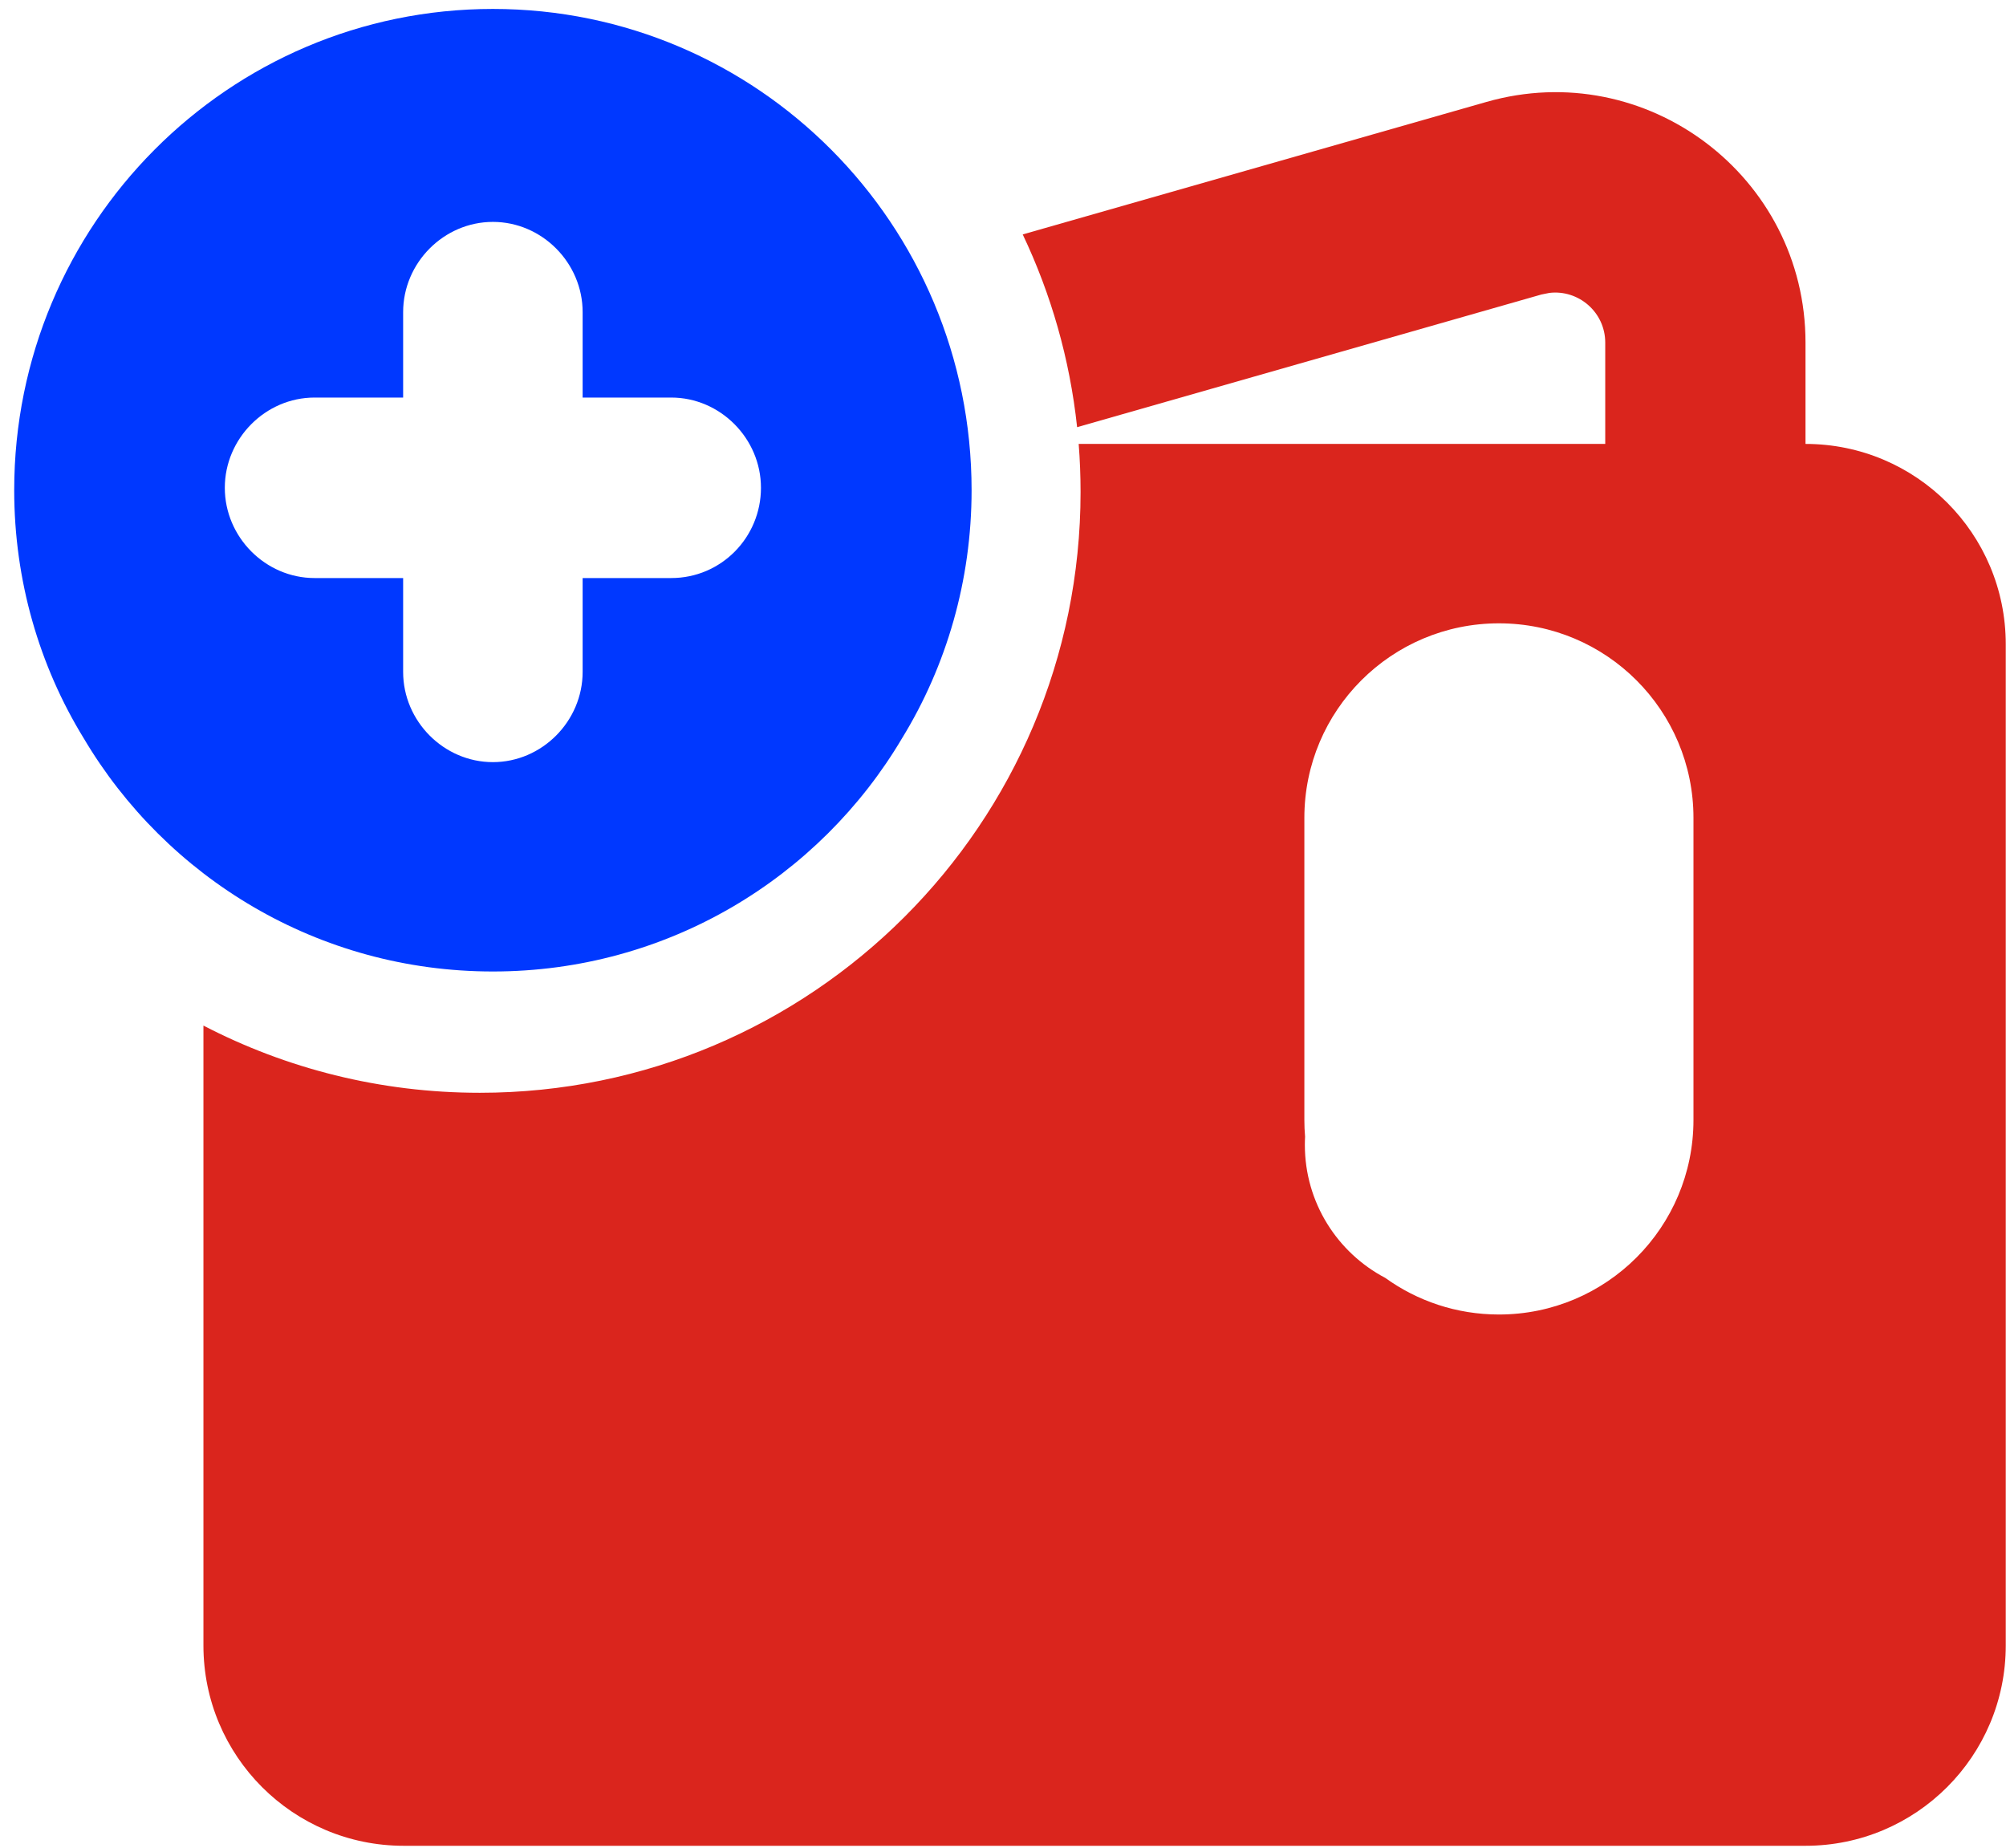 <svg width="114" height="105" viewBox="0 0 114 105" fill="none" xmlns="http://www.w3.org/2000/svg">
<path d="M28.011 0.508C12.98 0.508 0.807 12.747 0.807 27.857C0.807 32.985 2.235 37.84 4.751 41.942C9.444 49.873 18.081 55.207 28.011 55.207C37.94 55.207 46.577 49.873 51.27 41.942C53.786 37.84 55.215 32.985 55.215 27.857C55.215 12.747 43.041 0.508 28.011 0.508ZM38.144 32.849H33.111V38.182C33.111 40.985 30.799 43.31 28.011 43.31C25.222 43.31 22.91 40.985 22.91 38.182V32.849H17.877C15.089 32.849 12.776 30.524 12.776 27.721C12.776 24.917 15.089 22.592 17.877 22.592H22.91V17.738C22.91 14.935 25.222 12.61 28.011 12.61C30.799 12.61 33.111 14.935 33.111 17.738V22.592H38.144C40.932 22.592 43.245 24.917 43.245 27.721C43.245 30.524 41 32.849 38.144 32.849Z" fill="#0038FF"/>
<path fill-rule="evenodd" clip-rule="evenodd" d="M61.408 27.958C61.408 46.814 46.122 62.1 27.267 62.1C21.604 62.1 16.263 60.721 11.561 58.281V93.51C11.561 99.796 16.656 104.891 22.942 104.891H102.606C108.891 104.891 113.986 99.796 113.986 93.51V36.607C113.986 30.322 108.891 25.227 102.606 25.227V19.472C102.606 10.02 93.559 3.197 84.472 5.793L58.121 13.322C59.728 16.704 60.795 20.392 61.212 24.275L87.598 16.736L88.051 16.645C89.705 16.448 91.225 17.739 91.225 19.472V25.227H61.301C61.372 26.128 61.408 27.039 61.408 27.958ZM74.167 64.595C74.158 64.749 74.154 64.903 74.154 65.059C74.154 68.342 76.008 71.192 78.725 72.62C80.542 73.929 82.772 74.7 85.183 74.7C91.289 74.7 96.239 69.75 96.239 63.644V46.478C96.239 40.372 91.289 35.422 85.183 35.422C79.076 35.422 74.126 40.372 74.126 46.478V63.644C74.126 63.965 74.14 64.282 74.167 64.595Z" fill="#DA251D"/>
</svg>
